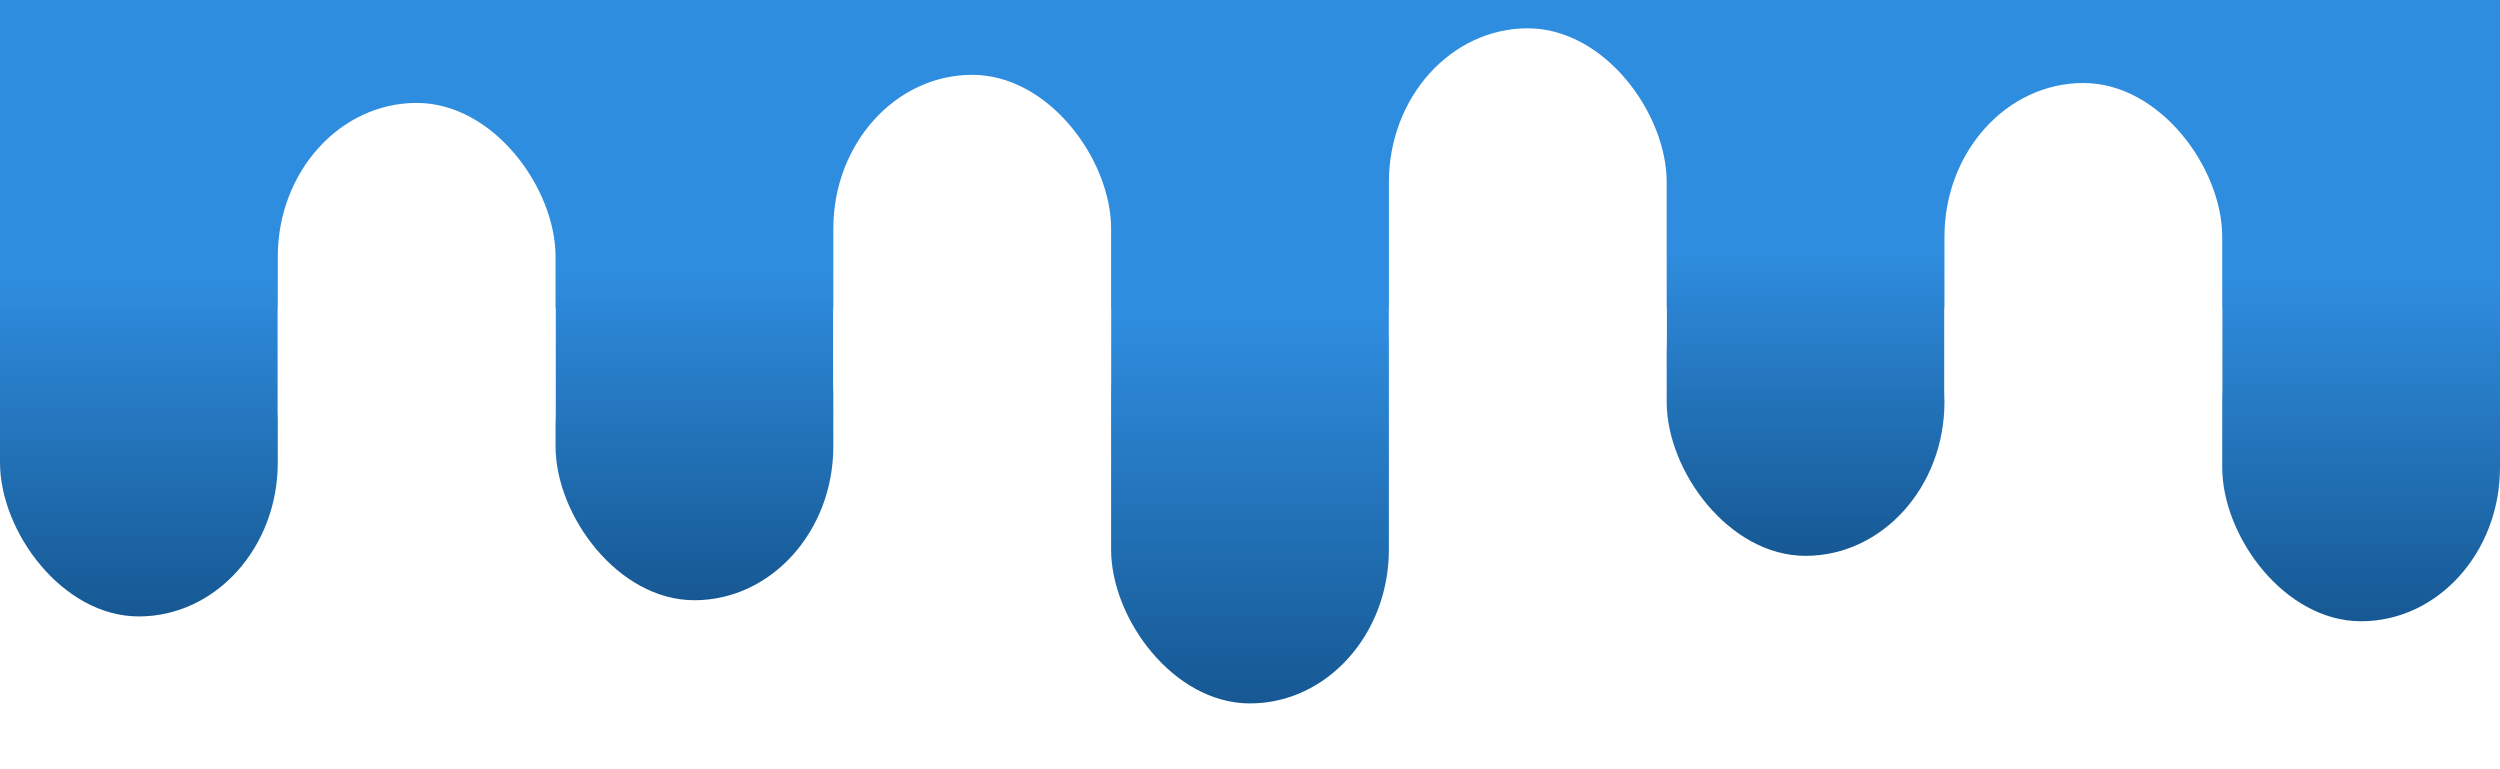<svg xmlns="http://www.w3.org/2000/svg" version="1.1" xmlns:xlink="http://www.w3.org/1999/xlink" xmlns:svgjs="http://svgjs.dev/svgjs" viewBox="0 0 325 100"><defs><linearGradient x1="50%" y1="0%" x2="50%" y2="100%" id="ssspill-grad"><stop stop-color="#2f8ddf" stop-opacity="1" offset="45%"></stop><stop stop-color="#165893" stop-opacity="1" offset="100%"></stop></linearGradient></defs><rect width="100%" height="100%" fill="#fff"></rect><g fill="url(#ssspill-grad)">
    <rect width="100%" height="40" fill="#2f8ddf"></rect>

    <rect x="0" width="11.111%" height="80.136" rx="20"></rect>
      <rect x="22.222%" width="11.111%" height="78.029" rx="20"></rect>
      <rect x="44.444%" width="11.111%" height="91.443" rx="20"></rect>
      <rect x="66.667%" width="11.111%" height="72.259" rx="20"></rect>
      <rect x="88.889%" width="11.111%" height="80.763" rx="20"></rect>
  </g><g fill="#fff">
    <rect x="11.111%" y="13.379" width="11.111%" height="60" rx="20"></rect>
      <rect x="33.333%" y="9.728" width="11.111%" height="60" rx="20"></rect>
      <rect x="55.556%" y="3.681" width="11.111%" height="60" rx="20"></rect>
      <rect x="77.778%" y="10.792" width="11.111%" height="60" rx="20"></rect>
  </g></svg>